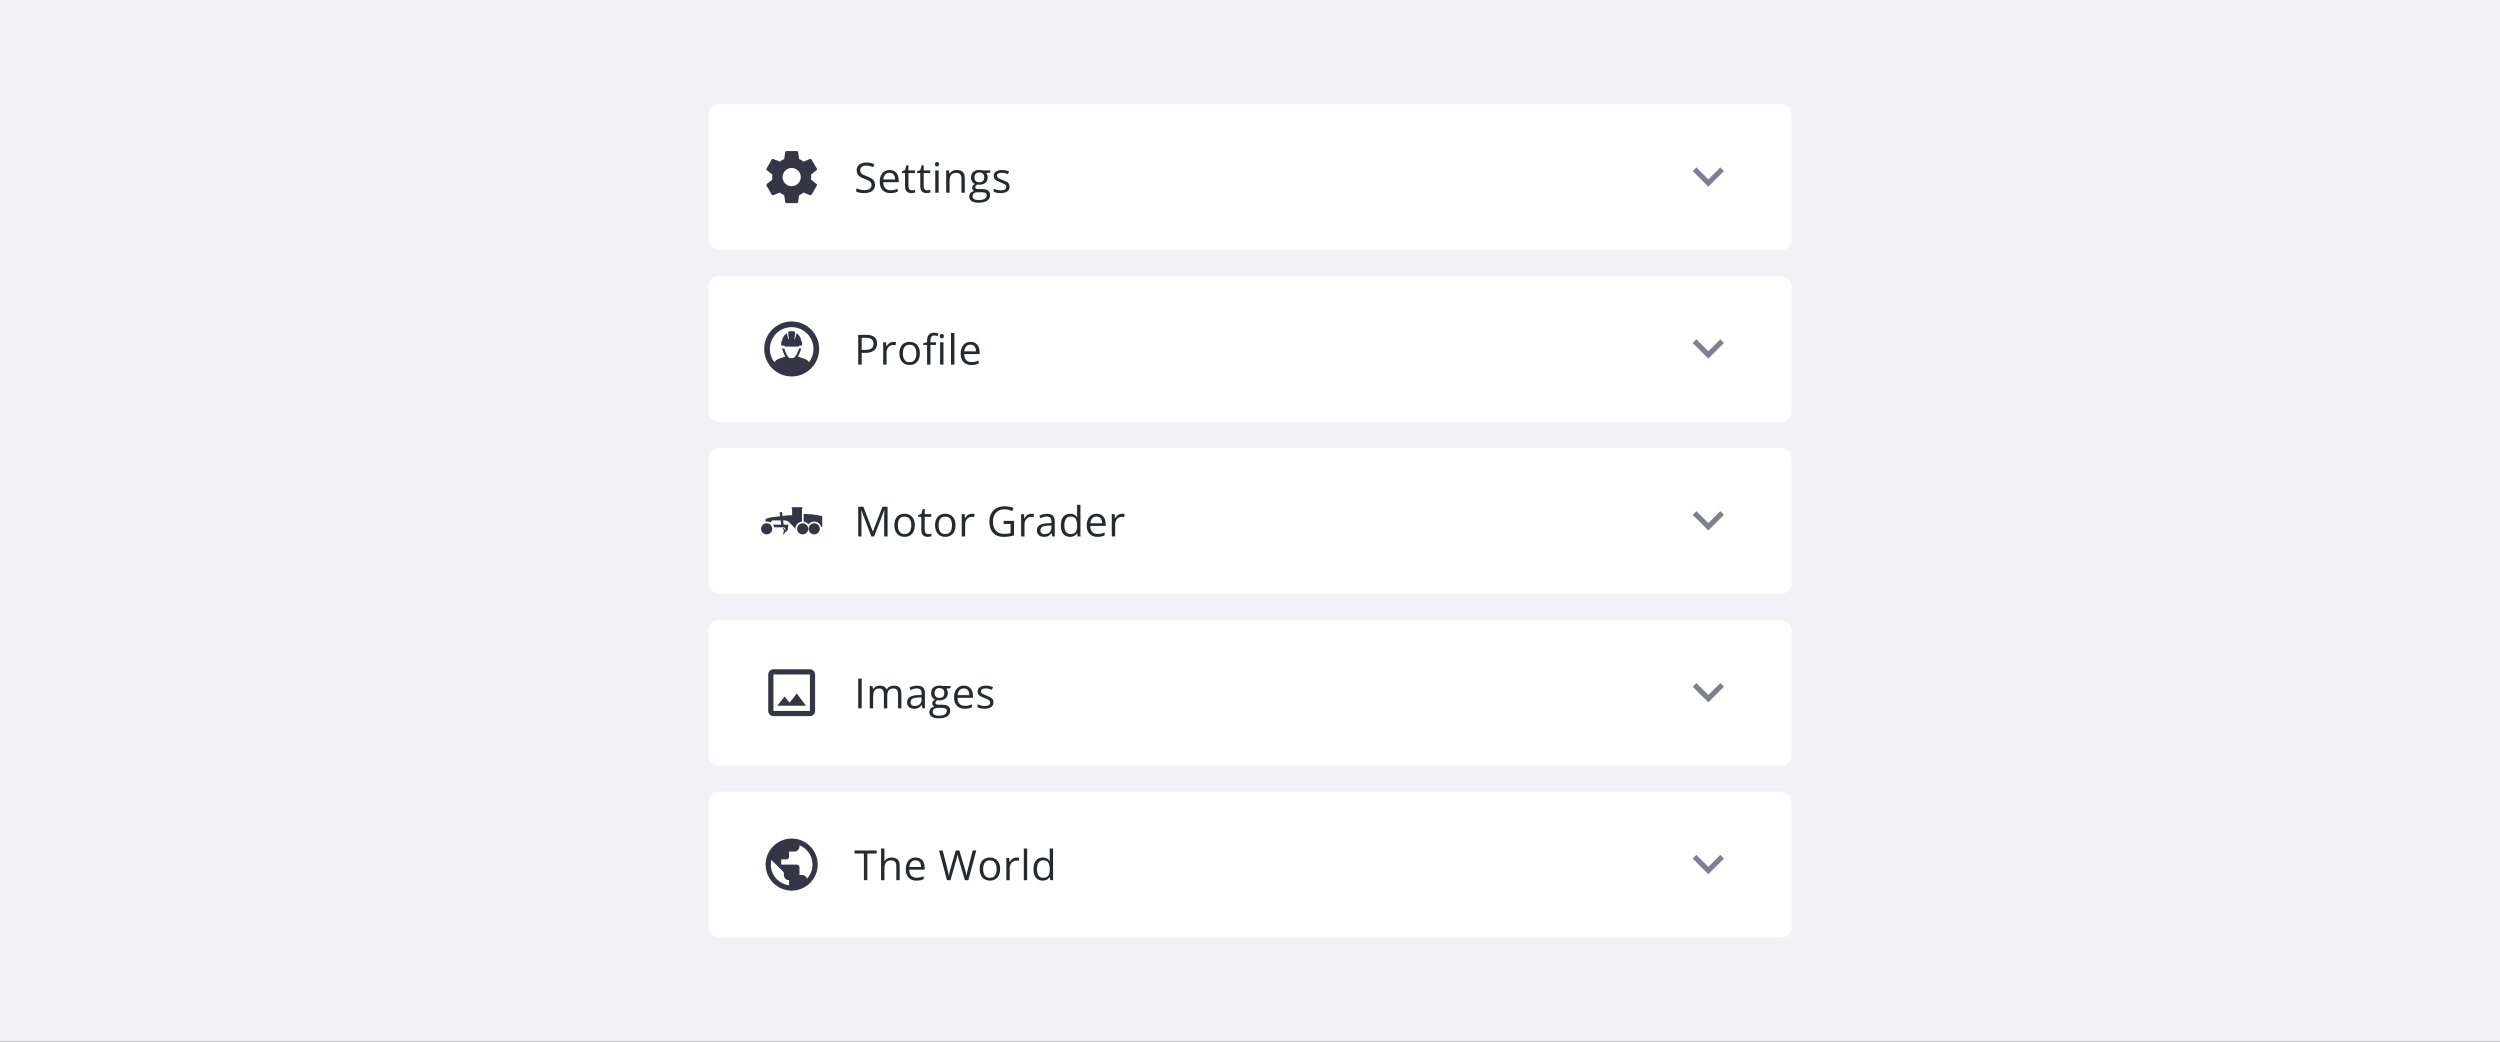 <svg width="960" height="400" viewBox="0 0 960 400" fill="none" xmlns="http://www.w3.org/2000/svg"><rect x="0" y="0" width="960" height="400" fill="#333333" stroke="none"/><g clip-path="url(#clip0_215_32732)"><rect width="960" height="400" fill="#F1F1F6"/><rect x="272" y="40" width="416" height="56" rx="4" fill="#fff"/><path fill-rule="evenodd" clip-rule="evenodd" d="M311.502 68C311.502 68.34 311.472 68.66 311.432 68.98L313.542 70.63C313.732 70.78 313.782 71.05 313.662 71.27L311.662 74.73C311.542 74.95 311.282 75.04 311.052 74.95L308.562 73.95C308.042 74.34 307.482 74.68 306.872 74.93L306.492 77.58C306.462 77.82 306.252 78 306.002 78H302.002C301.752 78 301.542 77.82 301.512 77.58L301.132 74.93C300.522 74.68 299.962 74.35 299.442 73.95L296.952 74.95C296.732 75.03 296.462 74.95 296.342 74.73L294.342 71.27C294.222 71.05 294.272 70.78 294.462 70.63L296.572 68.98C296.532 68.66 296.502 68.33 296.502 68C296.502 67.67 296.532 67.34 296.572 67.02L294.462 65.37C294.272 65.22 294.212 64.95 294.342 64.73L296.342 61.27C296.462 61.05 296.722 60.96 296.952 61.05L299.442 62.05C299.962 61.66 300.522 61.32 301.132 61.07L301.512 58.42C301.542 58.18 301.752 58 302.002 58H306.002C306.252 58 306.462 58.18 306.492 58.42L306.872 61.07C307.482 61.32 308.042 61.65 308.562 62.05L311.052 61.05C311.272 60.97 311.542 61.05 311.662 61.27L313.662 64.73C313.782 64.95 313.732 65.22 313.542 65.37L311.432 67.02C311.472 67.34 311.502 67.66 311.502 68ZM300.502 68C300.502 69.93 302.072 71.5 304.002 71.5C305.932 71.5 307.502 69.93 307.502 68C307.502 66.07 305.932 64.5 304.002 64.5C302.072 64.5 300.502 66.07 300.502 68Z" fill="#363545"/><path d="M336.008 70.961C336.008 71.638 335.839 72.216 335.5 72.695C335.167 73.169 334.698 73.531 334.094 73.781C333.49 74.031 332.779 74.156 331.961 74.156C331.529 74.156 331.12 74.135 330.734 74.094C330.349 74.052 329.995 73.992 329.672 73.914C329.349 73.836 329.065 73.74 328.82 73.625V72.352C329.211 72.513 329.688 72.664 330.25 72.805C330.812 72.94 331.401 73.008 332.016 73.008C332.589 73.008 333.073 72.932 333.469 72.781C333.865 72.625 334.164 72.404 334.367 72.117C334.576 71.826 334.68 71.477 334.68 71.07C334.68 70.68 334.594 70.354 334.422 70.094C334.25 69.828 333.964 69.588 333.562 69.375C333.167 69.156 332.625 68.924 331.938 68.68C331.453 68.508 331.026 68.32 330.656 68.117C330.286 67.909 329.977 67.674 329.727 67.414C329.477 67.154 329.286 66.852 329.156 66.508C329.031 66.164 328.969 65.771 328.969 65.328C328.969 64.719 329.122 64.198 329.43 63.766C329.742 63.328 330.172 62.995 330.719 62.766C331.271 62.531 331.904 62.414 332.617 62.414C333.227 62.414 333.789 62.471 334.305 62.586C334.826 62.7 335.302 62.854 335.734 63.047L335.32 64.188C334.909 64.016 334.471 63.872 334.008 63.758C333.549 63.643 333.076 63.586 332.586 63.586C332.096 63.586 331.682 63.659 331.344 63.805C331.01 63.945 330.755 64.146 330.578 64.406C330.401 64.667 330.312 64.977 330.312 65.336C330.312 65.737 330.396 66.07 330.562 66.336C330.734 66.602 331.005 66.838 331.375 67.047C331.75 67.25 332.245 67.463 332.859 67.688C333.531 67.932 334.102 68.193 334.57 68.469C335.039 68.74 335.396 69.073 335.641 69.469C335.885 69.859 336.008 70.357 336.008 70.961ZM341.595 65.281C342.324 65.281 342.949 65.443 343.47 65.766C343.991 66.088 344.39 66.542 344.666 67.125C344.942 67.703 345.08 68.38 345.08 69.156V69.961H339.166C339.181 70.966 339.431 71.732 339.916 72.258C340.4 72.784 341.082 73.047 341.962 73.047C342.504 73.047 342.983 72.997 343.4 72.898C343.817 72.799 344.249 72.654 344.697 72.461V73.602C344.265 73.794 343.835 73.935 343.408 74.023C342.986 74.112 342.486 74.156 341.908 74.156C341.085 74.156 340.366 73.99 339.752 73.656C339.142 73.318 338.668 72.823 338.33 72.172C337.991 71.521 337.822 70.724 337.822 69.781C337.822 68.859 337.976 68.062 338.283 67.391C338.595 66.713 339.033 66.193 339.595 65.828C340.163 65.463 340.83 65.281 341.595 65.281ZM341.58 66.344C340.887 66.344 340.335 66.57 339.923 67.023C339.512 67.477 339.267 68.109 339.189 68.922H343.72C343.715 68.412 343.634 67.963 343.478 67.578C343.327 67.188 343.095 66.885 342.783 66.672C342.47 66.453 342.069 66.344 341.58 66.344ZM350.198 73.094C350.412 73.094 350.631 73.076 350.855 73.039C351.079 73.003 351.261 72.958 351.402 72.906V73.914C351.251 73.982 351.04 74.039 350.769 74.086C350.503 74.133 350.243 74.156 349.987 74.156C349.534 74.156 349.123 74.078 348.753 73.922C348.383 73.76 348.086 73.49 347.862 73.109C347.644 72.729 347.534 72.203 347.534 71.531V66.453H346.316V65.82L347.542 65.312L348.058 63.453H348.839V65.438H351.347V66.453H348.839V71.492C348.839 72.029 348.961 72.43 349.206 72.695C349.456 72.961 349.787 73.094 350.198 73.094ZM356.052 73.094C356.265 73.094 356.484 73.076 356.708 73.039C356.932 73.003 357.114 72.958 357.255 72.906V73.914C357.104 73.982 356.893 74.039 356.622 74.086C356.356 74.133 356.096 74.156 355.841 74.156C355.388 74.156 354.976 74.078 354.606 73.922C354.236 73.76 353.94 73.49 353.716 73.109C353.497 72.729 353.388 72.203 353.388 71.531V66.453H352.169V65.82L353.395 65.312L353.911 63.453H354.692V65.438H357.2V66.453H354.692V71.492C354.692 72.029 354.815 72.43 355.059 72.695C355.309 72.961 355.64 73.094 356.052 73.094ZM360.436 65.438V74H359.139V65.438H360.436ZM359.803 62.234C360.017 62.234 360.199 62.305 360.35 62.445C360.506 62.581 360.584 62.794 360.584 63.086C360.584 63.372 360.506 63.586 360.35 63.727C360.199 63.867 360.017 63.938 359.803 63.938C359.579 63.938 359.392 63.867 359.241 63.727C359.095 63.586 359.022 63.372 359.022 63.086C359.022 62.794 359.095 62.581 359.241 62.445C359.392 62.305 359.579 62.234 359.803 62.234ZM367.391 65.281C368.406 65.281 369.174 65.531 369.695 66.031C370.216 66.526 370.477 67.323 370.477 68.422V74H369.195V68.508C369.195 67.794 369.031 67.26 368.703 66.906C368.38 66.552 367.883 66.375 367.211 66.375C366.263 66.375 365.596 66.643 365.211 67.18C364.826 67.716 364.633 68.495 364.633 69.516V74H363.336V65.438H364.383L364.578 66.672H364.648C364.831 66.37 365.062 66.117 365.344 65.914C365.625 65.706 365.94 65.549 366.289 65.445C366.638 65.336 367.005 65.281 367.391 65.281ZM375.689 77.844C374.564 77.844 373.697 77.633 373.088 77.211C372.478 76.794 372.173 76.208 372.173 75.453C372.173 74.917 372.343 74.458 372.681 74.078C373.025 73.698 373.499 73.445 374.103 73.32C373.879 73.216 373.686 73.06 373.525 72.852C373.369 72.643 373.291 72.404 373.291 72.133C373.291 71.82 373.377 71.547 373.548 71.312C373.726 71.073 373.994 70.844 374.353 70.625C373.905 70.443 373.541 70.135 373.259 69.703C372.983 69.266 372.845 68.758 372.845 68.18C372.845 67.565 372.973 67.042 373.228 66.609C373.483 66.172 373.853 65.838 374.338 65.609C374.822 65.38 375.408 65.266 376.095 65.266C376.246 65.266 376.397 65.273 376.548 65.289C376.705 65.299 376.853 65.318 376.994 65.344C377.134 65.365 377.257 65.391 377.361 65.422H380.298V66.258L378.72 66.453C378.877 66.656 379.007 66.901 379.111 67.188C379.215 67.474 379.267 67.792 379.267 68.141C379.267 68.995 378.978 69.674 378.4 70.18C377.822 70.68 377.028 70.93 376.017 70.93C375.778 70.93 375.533 70.909 375.283 70.867C375.028 71.008 374.832 71.164 374.697 71.336C374.567 71.508 374.502 71.706 374.502 71.93C374.502 72.096 374.551 72.229 374.65 72.328C374.754 72.427 374.903 72.5 375.095 72.547C375.288 72.588 375.52 72.609 375.791 72.609H377.298C378.231 72.609 378.944 72.805 379.439 73.195C379.939 73.586 380.189 74.156 380.189 74.906C380.189 75.854 379.804 76.581 379.033 77.086C378.262 77.591 377.147 77.844 375.689 77.844ZM375.728 76.828C376.436 76.828 377.022 76.755 377.486 76.609C377.955 76.469 378.304 76.263 378.533 75.992C378.767 75.727 378.884 75.409 378.884 75.039C378.884 74.695 378.806 74.435 378.65 74.258C378.494 74.086 378.265 73.971 377.963 73.914C377.66 73.852 377.291 73.82 376.853 73.82H375.369C374.983 73.82 374.647 73.88 374.361 74C374.074 74.12 373.853 74.297 373.697 74.531C373.546 74.766 373.47 75.057 373.47 75.406C373.47 75.87 373.666 76.221 374.056 76.461C374.447 76.706 375.004 76.828 375.728 76.828ZM376.064 69.984C376.684 69.984 377.15 69.828 377.463 69.516C377.775 69.203 377.931 68.747 377.931 68.148C377.931 67.508 377.772 67.029 377.455 66.711C377.137 66.388 376.668 66.227 376.048 66.227C375.455 66.227 374.996 66.393 374.673 66.727C374.356 67.055 374.197 67.537 374.197 68.172C374.197 68.755 374.358 69.203 374.681 69.516C375.004 69.828 375.465 69.984 376.064 69.984ZM387.675 71.656C387.675 72.203 387.537 72.664 387.261 73.039C386.99 73.409 386.599 73.688 386.089 73.875C385.584 74.062 384.98 74.156 384.277 74.156C383.678 74.156 383.159 74.109 382.722 74.016C382.284 73.922 381.902 73.789 381.573 73.617V72.422C381.922 72.594 382.339 72.75 382.823 72.891C383.308 73.031 383.803 73.102 384.308 73.102C385.047 73.102 385.584 72.982 385.917 72.742C386.251 72.503 386.417 72.177 386.417 71.766C386.417 71.531 386.349 71.326 386.214 71.148C386.084 70.966 385.862 70.792 385.55 70.625C385.237 70.453 384.805 70.266 384.253 70.062C383.706 69.854 383.232 69.648 382.831 69.445C382.435 69.237 382.128 68.984 381.909 68.688C381.696 68.391 381.589 68.005 381.589 67.531C381.589 66.807 381.881 66.253 382.464 65.867C383.053 65.477 383.823 65.281 384.777 65.281C385.292 65.281 385.774 65.333 386.222 65.438C386.675 65.537 387.097 65.672 387.487 65.844L387.05 66.883C386.696 66.732 386.318 66.604 385.917 66.5C385.516 66.396 385.107 66.344 384.691 66.344C384.092 66.344 383.631 66.443 383.308 66.641C382.99 66.838 382.831 67.109 382.831 67.453C382.831 67.719 382.904 67.938 383.05 68.109C383.201 68.281 383.441 68.443 383.769 68.594C384.097 68.745 384.529 68.922 385.066 69.125C385.602 69.323 386.066 69.529 386.456 69.742C386.847 69.951 387.146 70.206 387.355 70.508C387.568 70.805 387.675 71.188 387.675 71.656Z" fill="#252A2E"/><path d="M660.59 64.295L656 68.875L651.41 64.295L650 65.705L656 71.705L662 65.705L660.59 64.295Z" fill="#7D808D"/><rect x="272" y="106" width="416" height="56" rx="4" fill="#fff"/><path fill-rule="evenodd" clip-rule="evenodd" d="M293.44 134C293.44 128.175 298.185 123.44 304.005 123.44C309.825 123.44 314.565 128.175 314.565 134H314.56C314.56 139.82 309.825 144.56 304 144.56C298.175 144.56 293.44 139.825 293.44 134ZM297.378 139.127C297.85 138.118 299.037 137.754 299.992 137.461C300.243 137.384 300.478 137.312 300.68 137.235C300.955 137.13 301.215 137.03 301.435 136.92L301.535 136.87C300.96 135.905 300.54 134.685 300.295 133.835L301.165 133.83C301.165 133.83 301.185 133.915 301.22 133.995C301.61 135.2 302.515 137.57 303.475 137.51H304.525C305.31 137.57 306.325 135.3 306.775 134.02C306.82 133.9 306.85 133.835 306.85 133.835H307.705C307.46 134.68 307 135.885 306.415 136.845L306.565 136.92C306.785 137.03 307.045 137.13 307.32 137.235C307.519 137.311 307.75 137.381 307.998 137.457C308.954 137.749 310.148 138.114 310.622 139.128C311.721 137.711 312.375 135.932 312.375 134C312.375 129.375 308.625 125.625 304 125.625C299.375 125.625 295.625 129.375 295.63 134H295.625C295.625 135.931 296.279 137.71 297.378 139.127ZM305.315 127.37C305.058 127.261 304.629 127.162 304.014 127.16L304 127.155C303.375 127.155 302.935 127.25 302.68 127.365C302.67 127.77 302.67 129.155 303.005 130.175L302.785 130.26C302.765 130.22 302.355 129.25 302.16 127.84C302.11 127.94 302.09 128.01 302.09 128.01C300.435 129.015 300.315 130.905 300.315 130.905C300.315 130.905 300.065 131.185 300.025 131.29C299.985 131.395 299.96 132.245 299.96 132.245C299.94 132.67 300.215 132.735 300.215 132.735H301.095C301.195 132.96 301.415 133.085 301.515 133.085H306.485C306.585 133.085 306.81 132.96 306.91 132.735H307.785C307.785 132.735 308.06 132.67 308.035 132.25C308.035 132.25 308.01 131.4 307.97 131.295C307.93 131.19 307.68 130.91 307.68 130.91C307.68 130.91 307.555 129.015 305.905 128.015C305.905 128.015 305.885 127.94 305.835 127.845C305.645 129.255 305.23 130.225 305.21 130.265L304.99 130.18C305.325 129.16 305.325 127.775 305.315 127.37Z" fill="#363545"/><path d="M332.547 128.578C334.021 128.578 335.096 128.867 335.773 129.445C336.456 130.018 336.797 130.841 336.797 131.914C336.797 132.398 336.716 132.859 336.555 133.297C336.398 133.729 336.143 134.112 335.789 134.445C335.435 134.773 334.969 135.034 334.391 135.227C333.818 135.414 333.115 135.508 332.281 135.508H330.891V140H329.562V128.578H332.547ZM332.422 129.711H330.891V134.367H332.133C332.862 134.367 333.469 134.289 333.953 134.133C334.443 133.977 334.81 133.724 335.055 133.375C335.299 133.021 335.422 132.552 335.422 131.969C335.422 131.208 335.18 130.643 334.695 130.273C334.211 129.898 333.453 129.711 332.422 129.711ZM343.033 131.281C343.205 131.281 343.384 131.292 343.572 131.312C343.759 131.328 343.926 131.352 344.072 131.383L343.908 132.586C343.767 132.549 343.611 132.521 343.439 132.5C343.267 132.479 343.106 132.469 342.955 132.469C342.611 132.469 342.285 132.539 341.978 132.68C341.676 132.815 341.41 133.013 341.181 133.273C340.952 133.529 340.772 133.839 340.642 134.203C340.512 134.562 340.447 134.964 340.447 135.406V140H339.142V131.438H340.22L340.361 133.016H340.416C340.593 132.698 340.806 132.409 341.056 132.148C341.306 131.883 341.595 131.672 341.923 131.516C342.257 131.359 342.627 131.281 343.033 131.281ZM353.222 135.703C353.222 136.406 353.131 137.034 352.948 137.586C352.766 138.138 352.503 138.604 352.159 138.984C351.816 139.365 351.399 139.656 350.909 139.859C350.425 140.057 349.876 140.156 349.261 140.156C348.688 140.156 348.162 140.057 347.683 139.859C347.209 139.656 346.797 139.365 346.448 138.984C346.105 138.604 345.836 138.138 345.644 137.586C345.456 137.034 345.362 136.406 345.362 135.703C345.362 134.766 345.521 133.969 345.839 133.312C346.157 132.651 346.61 132.148 347.198 131.805C347.792 131.456 348.498 131.281 349.316 131.281C350.097 131.281 350.779 131.456 351.362 131.805C351.951 132.154 352.407 132.659 352.73 133.32C353.058 133.977 353.222 134.771 353.222 135.703ZM346.706 135.703C346.706 136.391 346.797 136.987 346.98 137.492C347.162 137.997 347.443 138.388 347.823 138.664C348.204 138.94 348.693 139.078 349.292 139.078C349.886 139.078 350.373 138.94 350.753 138.664C351.139 138.388 351.422 137.997 351.605 137.492C351.787 136.987 351.878 136.391 351.878 135.703C351.878 135.021 351.787 134.432 351.605 133.938C351.422 133.438 351.141 133.052 350.761 132.781C350.381 132.51 349.889 132.375 349.284 132.375C348.394 132.375 347.74 132.669 347.323 133.258C346.912 133.846 346.706 134.661 346.706 135.703ZM359.427 132.453H357.294V140H355.997V132.453H354.481V131.828L355.997 131.398V130.828C355.997 130.109 356.104 129.526 356.317 129.078C356.531 128.625 356.841 128.292 357.247 128.078C357.653 127.865 358.148 127.758 358.731 127.758C359.059 127.758 359.359 127.786 359.63 127.844C359.906 127.901 360.148 127.966 360.356 128.039L360.02 129.062C359.843 129.005 359.643 128.953 359.419 128.906C359.2 128.854 358.976 128.828 358.747 128.828C358.252 128.828 357.885 128.99 357.645 129.312C357.411 129.63 357.294 130.13 357.294 130.812V131.438H359.427V132.453ZM362.294 131.438V140H360.997V131.438H362.294ZM361.661 128.234C361.874 128.234 362.057 128.305 362.208 128.445C362.364 128.581 362.442 128.794 362.442 129.086C362.442 129.372 362.364 129.586 362.208 129.727C362.057 129.867 361.874 129.938 361.661 129.938C361.437 129.938 361.249 129.867 361.098 129.727C360.953 129.586 360.88 129.372 360.88 129.086C360.88 128.794 360.953 128.581 361.098 128.445C361.249 128.305 361.437 128.234 361.661 128.234ZM366.491 140H365.186V127.844H366.491V140ZM372.68 131.281C373.409 131.281 374.034 131.443 374.555 131.766C375.076 132.089 375.474 132.542 375.75 133.125C376.026 133.703 376.164 134.38 376.164 135.156V135.961H370.25C370.266 136.966 370.516 137.732 371 138.258C371.484 138.784 372.167 139.047 373.047 139.047C373.589 139.047 374.068 138.997 374.484 138.898C374.901 138.799 375.333 138.654 375.781 138.461V139.602C375.349 139.794 374.919 139.935 374.492 140.023C374.07 140.112 373.57 140.156 372.992 140.156C372.169 140.156 371.451 139.99 370.836 139.656C370.227 139.318 369.753 138.823 369.414 138.172C369.076 137.521 368.906 136.724 368.906 135.781C368.906 134.859 369.06 134.062 369.367 133.391C369.68 132.714 370.117 132.193 370.68 131.828C371.247 131.464 371.914 131.281 372.68 131.281ZM372.664 132.344C371.971 132.344 371.419 132.57 371.008 133.023C370.596 133.477 370.352 134.109 370.273 134.922H374.805C374.799 134.411 374.719 133.964 374.562 133.578C374.411 133.188 374.18 132.885 373.867 132.672C373.555 132.453 373.154 132.344 372.664 132.344Z" fill="#252A2E"/><path d="M660.59 130.295L656 134.875L651.41 130.295L650 131.705L656 137.705L662 131.705L660.59 130.295Z" fill="#7D808D"/><rect x="272" y="172" width="416" height="56" rx="4" fill="#fff"/><path fill-rule="evenodd" clip-rule="evenodd" d="M300.705 199.826L300.92 201.475H302.685V202.48H302.485C302.789 203.3 302.402 203.646 301.882 204.111C301.726 204.25 301.559 204.399 301.395 204.575C301.255 204.905 300.89 205.16 300.69 205.245L300.58 204.995C300.755 204.89 300.99 204.54 300.99 203.975C300.99 203.41 300.75 203.06 300.58 202.955L300.73 202.72C301 202.835 301.425 203.205 301.5 203.75C301.815 203.395 301.53 202.485 300.895 202.485H297.29C297.215 202.12 297.06 201.78 296.855 201.48H299.98L299.763 199.828C298.613 199.831 297.091 199.835 296.755 199.835C296.45 199.835 295.875 200.61 295.875 200.61C295.485 200.4 295.04 200.27 294.565 200.27C294.36 200.27 294.16 200.295 293.965 200.34V199.365C293.965 199.365 294.75 198.96 295.03 198.88C296.01 198.595 298.74 198.325 299.56 198.245L299.36 196.72L300.29 196.6L300.49 198.139L300.594 198.125L300.875 198.085L300.875 198.088C301.484 198.009 302.399 197.894 302.805 197.87C303.145 197.85 304.17 197.865 304.17 197.865V195.315H304V194.77H308.13V195.315H307.945V200.31C306.53 200.445 305.42 201.625 305.42 203.07C305.42 203.075 305.421 203.081 305.423 203.088C305.424 203.094 305.425 203.1 305.425 203.105C305.425 203.105 303.22 200.395 302.15 199.955C301.865 199.84 301.085 199.83 300.71 199.835L300.709 199.826L300.705 199.826ZM312.645 200.93C313.825 200.93 314.785 201.89 314.785 203.07C314.785 204.25 313.825 205.21 312.645 205.21C311.465 205.21 310.505 204.25 310.505 203.07C310.505 201.885 311.46 200.93 312.645 200.93ZM310.36 203.07C310.36 201.89 309.4 200.93 308.22 200.93C307.04 200.93 306.08 201.885 306.08 203.07C306.08 204.25 307.04 205.21 308.22 205.21C309.4 205.21 310.36 204.25 310.36 203.07ZM294.4 200.93C295.58 200.93 296.54 201.89 296.54 203.07C296.54 204.25 295.58 205.21 294.4 205.21C293.22 205.21 292.26 204.25 292.26 203.07C292.26 201.885 293.22 200.93 294.4 200.93ZM315.74 198.165C315.74 198.165 312.78 197.605 311.785 197.5C310.99 197.415 308.595 197.35 308.595 197.35V200.305C309.345 200.41 309.995 200.81 310.435 201.38C310.945 200.71 311.745 200.275 312.645 200.275C313.92 200.275 314.99 201.14 315.32 202.315H315.74V198.165Z" fill="#363545"/><path d="M334.586 206L330.75 195.891H330.688C330.708 196.104 330.727 196.365 330.742 196.672C330.758 196.979 330.771 197.315 330.781 197.68C330.792 198.039 330.797 198.406 330.797 198.781V206H329.562V194.578H331.531L335.148 204.078H335.203L338.875 194.578H340.828V206H339.516V198.688C339.516 198.349 339.521 198.01 339.531 197.672C339.542 197.328 339.555 197.005 339.57 196.703C339.586 196.396 339.602 196.13 339.617 195.906H339.555L335.672 206H334.586ZM351.291 201.703C351.291 202.406 351.199 203.034 351.017 203.586C350.835 204.138 350.572 204.604 350.228 204.984C349.884 205.365 349.468 205.656 348.978 205.859C348.494 206.057 347.944 206.156 347.33 206.156C346.757 206.156 346.231 206.057 345.752 205.859C345.278 205.656 344.866 205.365 344.517 204.984C344.173 204.604 343.905 204.138 343.712 203.586C343.525 203.034 343.431 202.406 343.431 201.703C343.431 200.766 343.59 199.969 343.908 199.312C344.226 198.651 344.679 198.148 345.267 197.805C345.861 197.456 346.567 197.281 347.384 197.281C348.166 197.281 348.848 197.456 349.431 197.805C350.02 198.154 350.476 198.659 350.798 199.32C351.127 199.977 351.291 200.771 351.291 201.703ZM344.775 201.703C344.775 202.391 344.866 202.987 345.048 203.492C345.231 203.997 345.512 204.388 345.892 204.664C346.272 204.94 346.762 205.078 347.361 205.078C347.955 205.078 348.442 204.94 348.822 204.664C349.207 204.388 349.491 203.997 349.673 203.492C349.856 202.987 349.947 202.391 349.947 201.703C349.947 201.021 349.856 200.432 349.673 199.938C349.491 199.438 349.21 199.052 348.83 198.781C348.449 198.51 347.957 198.375 347.353 198.375C346.462 198.375 345.809 198.669 345.392 199.258C344.981 199.846 344.775 200.661 344.775 201.703ZM356.448 205.094C356.662 205.094 356.881 205.076 357.105 205.039C357.329 205.003 357.511 204.958 357.652 204.906V205.914C357.501 205.982 357.29 206.039 357.019 206.086C356.753 206.133 356.493 206.156 356.237 206.156C355.784 206.156 355.373 206.078 355.003 205.922C354.633 205.76 354.336 205.49 354.112 205.109C353.894 204.729 353.784 204.203 353.784 203.531V198.453H352.566V197.82L353.792 197.312L354.308 195.453H355.089V197.438H357.597V198.453H355.089V203.492C355.089 204.029 355.211 204.43 355.456 204.695C355.706 204.961 356.037 205.094 356.448 205.094ZM366.919 201.703C366.919 202.406 366.828 203.034 366.645 203.586C366.463 204.138 366.2 204.604 365.856 204.984C365.513 205.365 365.096 205.656 364.606 205.859C364.122 206.057 363.572 206.156 362.958 206.156C362.385 206.156 361.859 206.057 361.38 205.859C360.906 205.656 360.494 205.365 360.145 204.984C359.802 204.604 359.533 204.138 359.341 203.586C359.153 203.034 359.059 202.406 359.059 201.703C359.059 200.766 359.218 199.969 359.536 199.312C359.854 198.651 360.307 198.148 360.895 197.805C361.489 197.456 362.195 197.281 363.013 197.281C363.794 197.281 364.476 197.456 365.059 197.805C365.648 198.154 366.104 198.659 366.427 199.32C366.755 199.977 366.919 200.771 366.919 201.703ZM360.403 201.703C360.403 202.391 360.494 202.987 360.677 203.492C360.859 203.997 361.14 204.388 361.52 204.664C361.901 204.94 362.39 205.078 362.989 205.078C363.583 205.078 364.07 204.94 364.45 204.664C364.835 204.388 365.119 203.997 365.302 203.492C365.484 202.987 365.575 202.391 365.575 201.703C365.575 201.021 365.484 200.432 365.302 199.938C365.119 199.438 364.838 199.052 364.458 198.781C364.078 198.51 363.585 198.375 362.981 198.375C362.091 198.375 361.437 198.669 361.02 199.258C360.609 199.846 360.403 200.661 360.403 201.703ZM373.202 197.281C373.373 197.281 373.553 197.292 373.741 197.312C373.928 197.328 374.095 197.352 374.241 197.383L374.077 198.586C373.936 198.549 373.78 198.521 373.608 198.5C373.436 198.479 373.274 198.469 373.123 198.469C372.78 198.469 372.454 198.539 372.147 198.68C371.845 198.815 371.579 199.013 371.35 199.273C371.121 199.529 370.941 199.839 370.811 200.203C370.681 200.562 370.616 200.964 370.616 201.406V206H369.311V197.438H370.389L370.53 199.016H370.584C370.761 198.698 370.975 198.409 371.225 198.148C371.475 197.883 371.764 197.672 372.092 197.516C372.426 197.359 372.795 197.281 373.202 197.281ZM385.392 200.016H389.384V205.555C388.785 205.758 388.168 205.909 387.533 206.008C386.903 206.107 386.197 206.156 385.416 206.156C384.228 206.156 383.226 205.919 382.408 205.445C381.595 204.971 380.978 204.297 380.556 203.422C380.134 202.542 379.923 201.497 379.923 200.289C379.923 199.107 380.155 198.076 380.619 197.195C381.088 196.315 381.762 195.633 382.642 195.148C383.528 194.659 384.59 194.414 385.83 194.414C386.465 194.414 387.067 194.474 387.634 194.594C388.207 194.708 388.739 194.872 389.228 195.086L388.72 196.242C388.298 196.06 387.832 195.904 387.322 195.773C386.817 195.643 386.293 195.578 385.752 195.578C384.819 195.578 384.02 195.771 383.353 196.156C382.692 196.542 382.184 197.086 381.83 197.789C381.481 198.492 381.306 199.326 381.306 200.289C381.306 201.242 381.46 202.073 381.767 202.781C382.074 203.484 382.554 204.031 383.205 204.422C383.856 204.812 384.694 205.008 385.72 205.008C386.236 205.008 386.679 204.979 387.048 204.922C387.418 204.859 387.754 204.786 388.056 204.703V201.203H385.392V200.016ZM395.995 197.281C396.167 197.281 396.347 197.292 396.534 197.312C396.722 197.328 396.889 197.352 397.034 197.383L396.87 198.586C396.73 198.549 396.573 198.521 396.402 198.5C396.23 198.479 396.068 198.469 395.917 198.469C395.573 198.469 395.248 198.539 394.941 198.68C394.639 198.815 394.373 199.013 394.144 199.273C393.915 199.529 393.735 199.839 393.605 200.203C393.474 200.562 393.409 200.964 393.409 201.406V206H392.105V197.438H393.183L393.323 199.016H393.378C393.555 198.698 393.769 198.409 394.019 198.148C394.269 197.883 394.558 197.672 394.886 197.516C395.219 197.359 395.589 197.281 395.995 197.281ZM402.005 197.297C403.026 197.297 403.783 197.526 404.278 197.984C404.773 198.443 405.02 199.174 405.02 200.18V206H404.075L403.825 204.734H403.762C403.523 205.047 403.273 205.31 403.012 205.523C402.752 205.732 402.45 205.891 402.106 206C401.768 206.104 401.351 206.156 400.856 206.156C400.335 206.156 399.872 206.065 399.466 205.883C399.065 205.701 398.747 205.424 398.512 205.055C398.283 204.685 398.169 204.216 398.169 203.648C398.169 202.794 398.507 202.138 399.184 201.68C399.861 201.221 400.893 200.971 402.278 200.93L403.755 200.867V200.344C403.755 199.604 403.596 199.086 403.278 198.789C402.96 198.492 402.512 198.344 401.934 198.344C401.486 198.344 401.059 198.409 400.653 198.539C400.247 198.669 399.861 198.823 399.497 199L399.098 198.016C399.484 197.818 399.927 197.648 400.427 197.508C400.927 197.367 401.453 197.297 402.005 197.297ZM403.739 201.781L402.434 201.836C401.367 201.878 400.614 202.052 400.177 202.359C399.739 202.667 399.52 203.102 399.52 203.664C399.52 204.154 399.669 204.516 399.966 204.75C400.262 204.984 400.656 205.102 401.145 205.102C401.906 205.102 402.528 204.891 403.012 204.469C403.497 204.047 403.739 203.414 403.739 202.57V201.781ZM410.889 206.156C409.806 206.156 408.946 205.786 408.311 205.047C407.681 204.307 407.366 203.208 407.366 201.75C407.366 200.276 407.689 199.164 408.334 198.414C408.98 197.659 409.84 197.281 410.912 197.281C411.366 197.281 411.761 197.341 412.1 197.461C412.439 197.581 412.73 197.742 412.975 197.945C413.22 198.143 413.426 198.37 413.592 198.625H413.686C413.665 198.464 413.644 198.242 413.623 197.961C413.603 197.68 413.592 197.451 413.592 197.273V193.844H414.889V206H413.842L413.647 204.781H413.592C413.431 205.036 413.225 205.268 412.975 205.477C412.73 205.685 412.436 205.852 412.092 205.977C411.754 206.096 411.353 206.156 410.889 206.156ZM411.092 205.078C412.009 205.078 412.657 204.818 413.037 204.297C413.418 203.776 413.608 203.003 413.608 201.977V201.742C413.608 200.654 413.426 199.818 413.061 199.234C412.702 198.651 412.045 198.359 411.092 198.359C410.295 198.359 409.699 198.667 409.303 199.281C408.907 199.891 408.709 200.724 408.709 201.781C408.709 202.833 408.905 203.646 409.295 204.219C409.691 204.792 410.29 205.078 411.092 205.078ZM421.086 197.281C421.815 197.281 422.44 197.443 422.961 197.766C423.482 198.089 423.88 198.542 424.156 199.125C424.432 199.703 424.57 200.38 424.57 201.156V201.961H418.656C418.672 202.966 418.922 203.732 419.406 204.258C419.891 204.784 420.573 205.047 421.453 205.047C421.995 205.047 422.474 204.997 422.891 204.898C423.307 204.799 423.74 204.654 424.188 204.461V205.602C423.755 205.794 423.326 205.935 422.898 206.023C422.477 206.112 421.977 206.156 421.398 206.156C420.576 206.156 419.857 205.99 419.242 205.656C418.633 205.318 418.159 204.823 417.82 204.172C417.482 203.521 417.312 202.724 417.312 201.781C417.312 200.859 417.466 200.062 417.773 199.391C418.086 198.714 418.523 198.193 419.086 197.828C419.654 197.464 420.32 197.281 421.086 197.281ZM421.07 198.344C420.378 198.344 419.826 198.57 419.414 199.023C419.003 199.477 418.758 200.109 418.68 200.922H423.211C423.206 200.411 423.125 199.964 422.969 199.578C422.818 199.188 422.586 198.885 422.273 198.672C421.961 198.453 421.56 198.344 421.07 198.344ZM430.814 197.281C430.986 197.281 431.166 197.292 431.353 197.312C431.541 197.328 431.707 197.352 431.853 197.383L431.689 198.586C431.548 198.549 431.392 198.521 431.22 198.5C431.048 198.479 430.887 198.469 430.736 198.469C430.392 198.469 430.067 198.539 429.759 198.68C429.457 198.815 429.192 199.013 428.963 199.273C428.733 199.529 428.554 199.839 428.423 200.203C428.293 200.562 428.228 200.964 428.228 201.406V206H426.923V197.438H428.002L428.142 199.016H428.197C428.374 198.698 428.588 198.409 428.838 198.148C429.088 197.883 429.377 197.672 429.705 197.516C430.038 197.359 430.408 197.281 430.814 197.281Z" fill="#252A2E"/><path d="M660.59 196.295L656 200.875L651.41 196.295L650 197.705L656 203.705L662 197.705L660.59 196.295Z" fill="#7D808D"/><rect x="272" y="238" width="416" height="56" rx="4" fill="#fff"/><path fill-rule="evenodd" clip-rule="evenodd" d="M311 257H297C295.9 257 295 257.9 295 259V273C295 274.1 295.9 275 297 275H311C312.1 275 313 274.1 313 273V259C313 257.9 312.1 257 311 257ZM311 273H297V259H311V273ZM303.21 269.83L305.96 266.29L309.5 271H298.5L301.25 267.47L303.21 269.83Z" fill="#363545"/><path d="M329.562 272V260.578H330.891V272H329.562ZM343.283 263.281C344.226 263.281 344.936 263.529 345.416 264.023C345.895 264.513 346.134 265.302 346.134 266.391V272H344.853V266.453C344.853 265.76 344.702 265.242 344.4 264.898C344.103 264.549 343.66 264.375 343.072 264.375C342.244 264.375 341.642 264.615 341.267 265.094C340.892 265.573 340.705 266.279 340.705 267.211V272H339.416V266.453C339.416 265.99 339.348 265.604 339.213 265.297C339.082 264.99 338.884 264.76 338.619 264.609C338.358 264.453 338.028 264.375 337.627 264.375C337.059 264.375 336.603 264.492 336.259 264.727C335.916 264.961 335.666 265.31 335.509 265.773C335.358 266.232 335.283 266.797 335.283 267.469V272H333.986V263.438H335.033L335.228 264.648H335.298C335.47 264.352 335.686 264.102 335.947 263.898C336.207 263.695 336.499 263.542 336.822 263.438C337.145 263.333 337.489 263.281 337.853 263.281C338.504 263.281 339.048 263.404 339.486 263.648C339.929 263.888 340.249 264.255 340.447 264.75H340.517C340.798 264.255 341.184 263.888 341.673 263.648C342.163 263.404 342.699 263.281 343.283 263.281ZM352.152 263.297C353.172 263.297 353.93 263.526 354.425 263.984C354.92 264.443 355.167 265.174 355.167 266.18V272H354.222L353.972 270.734H353.909C353.67 271.047 353.42 271.31 353.159 271.523C352.899 271.732 352.597 271.891 352.253 272C351.915 272.104 351.498 272.156 351.003 272.156C350.482 272.156 350.019 272.065 349.612 271.883C349.211 271.701 348.894 271.424 348.659 271.055C348.43 270.685 348.316 270.216 348.316 269.648C348.316 268.794 348.654 268.138 349.331 267.68C350.008 267.221 351.04 266.971 352.425 266.93L353.902 266.867V266.344C353.902 265.604 353.743 265.086 353.425 264.789C353.107 264.492 352.659 264.344 352.081 264.344C351.633 264.344 351.206 264.409 350.8 264.539C350.394 264.669 350.008 264.823 349.644 265L349.245 264.016C349.631 263.818 350.073 263.648 350.573 263.508C351.073 263.367 351.599 263.297 352.152 263.297ZM353.886 267.781L352.581 267.836C351.514 267.878 350.761 268.052 350.323 268.359C349.886 268.667 349.667 269.102 349.667 269.664C349.667 270.154 349.816 270.516 350.112 270.75C350.409 270.984 350.803 271.102 351.292 271.102C352.053 271.102 352.675 270.891 353.159 270.469C353.644 270.047 353.886 269.414 353.886 268.57V267.781ZM360.38 275.844C359.255 275.844 358.388 275.633 357.778 275.211C357.169 274.794 356.864 274.208 356.864 273.453C356.864 272.917 357.033 272.458 357.372 272.078C357.716 271.698 358.19 271.445 358.794 271.32C358.57 271.216 358.377 271.06 358.216 270.852C358.059 270.643 357.981 270.404 357.981 270.133C357.981 269.82 358.067 269.547 358.239 269.312C358.416 269.073 358.684 268.844 359.044 268.625C358.596 268.443 358.231 268.135 357.95 267.703C357.674 267.266 357.536 266.758 357.536 266.18C357.536 265.565 357.664 265.042 357.919 264.609C358.174 264.172 358.544 263.839 359.028 263.609C359.513 263.38 360.098 263.266 360.786 263.266C360.937 263.266 361.088 263.273 361.239 263.289C361.395 263.299 361.544 263.318 361.684 263.344C361.825 263.365 361.947 263.391 362.052 263.422H364.989V264.258L363.411 264.453C363.567 264.656 363.697 264.901 363.802 265.188C363.906 265.474 363.958 265.792 363.958 266.141C363.958 266.995 363.669 267.674 363.091 268.18C362.513 268.68 361.718 268.93 360.708 268.93C360.468 268.93 360.223 268.909 359.973 268.867C359.718 269.008 359.523 269.164 359.388 269.336C359.257 269.508 359.192 269.706 359.192 269.93C359.192 270.096 359.242 270.229 359.341 270.328C359.445 270.427 359.593 270.5 359.786 270.547C359.979 270.589 360.21 270.609 360.481 270.609H361.989C362.921 270.609 363.635 270.805 364.13 271.195C364.63 271.586 364.88 272.156 364.88 272.906C364.88 273.854 364.494 274.581 363.723 275.086C362.953 275.591 361.838 275.844 360.38 275.844ZM360.419 274.828C361.127 274.828 361.713 274.755 362.177 274.609C362.645 274.469 362.994 274.263 363.223 273.992C363.458 273.727 363.575 273.409 363.575 273.039C363.575 272.695 363.497 272.435 363.341 272.258C363.184 272.086 362.955 271.971 362.653 271.914C362.351 271.852 361.981 271.82 361.544 271.82H360.059C359.674 271.82 359.338 271.88 359.052 272C358.765 272.12 358.544 272.297 358.388 272.531C358.236 272.766 358.161 273.057 358.161 273.406C358.161 273.87 358.356 274.221 358.747 274.461C359.138 274.706 359.695 274.828 360.419 274.828ZM360.755 267.984C361.374 267.984 361.841 267.828 362.153 267.516C362.466 267.203 362.622 266.747 362.622 266.148C362.622 265.508 362.463 265.029 362.145 264.711C361.828 264.388 361.359 264.227 360.739 264.227C360.145 264.227 359.687 264.393 359.364 264.727C359.046 265.055 358.888 265.536 358.888 266.172C358.888 266.755 359.049 267.203 359.372 267.516C359.695 267.828 360.156 267.984 360.755 267.984ZM370.123 263.281C370.853 263.281 371.478 263.443 371.998 263.766C372.519 264.089 372.918 264.542 373.194 265.125C373.47 265.703 373.608 266.38 373.608 267.156V267.961H367.694C367.709 268.966 367.959 269.732 368.444 270.258C368.928 270.784 369.61 271.047 370.491 271.047C371.032 271.047 371.511 270.997 371.928 270.898C372.345 270.799 372.777 270.654 373.225 270.461V271.602C372.793 271.794 372.363 271.935 371.936 272.023C371.514 272.112 371.014 272.156 370.436 272.156C369.613 272.156 368.894 271.99 368.28 271.656C367.67 271.318 367.196 270.823 366.858 270.172C366.519 269.521 366.35 268.724 366.35 267.781C366.35 266.859 366.504 266.062 366.811 265.391C367.123 264.714 367.561 264.193 368.123 263.828C368.691 263.464 369.358 263.281 370.123 263.281ZM370.108 264.344C369.415 264.344 368.863 264.57 368.452 265.023C368.04 265.477 367.795 266.109 367.717 266.922H372.248C372.243 266.411 372.162 265.964 372.006 265.578C371.855 265.188 371.623 264.885 371.311 264.672C370.998 264.453 370.597 264.344 370.108 264.344ZM381.5 269.656C381.5 270.203 381.362 270.664 381.086 271.039C380.815 271.409 380.424 271.688 379.914 271.875C379.409 272.062 378.805 272.156 378.102 272.156C377.503 272.156 376.984 272.109 376.547 272.016C376.109 271.922 375.727 271.789 375.398 271.617V270.422C375.747 270.594 376.164 270.75 376.648 270.891C377.133 271.031 377.628 271.102 378.133 271.102C378.872 271.102 379.409 270.982 379.742 270.742C380.076 270.503 380.242 270.177 380.242 269.766C380.242 269.531 380.174 269.326 380.039 269.148C379.909 268.966 379.688 268.792 379.375 268.625C379.062 268.453 378.63 268.266 378.078 268.062C377.531 267.854 377.057 267.648 376.656 267.445C376.26 267.237 375.953 266.984 375.734 266.688C375.521 266.391 375.414 266.005 375.414 265.531C375.414 264.807 375.706 264.253 376.289 263.867C376.878 263.477 377.648 263.281 378.602 263.281C379.117 263.281 379.599 263.333 380.047 263.438C380.5 263.536 380.922 263.672 381.312 263.844L380.875 264.883C380.521 264.732 380.143 264.604 379.742 264.5C379.341 264.396 378.932 264.344 378.516 264.344C377.917 264.344 377.456 264.443 377.133 264.641C376.815 264.839 376.656 265.109 376.656 265.453C376.656 265.719 376.729 265.938 376.875 266.109C377.026 266.281 377.266 266.443 377.594 266.594C377.922 266.745 378.354 266.922 378.891 267.125C379.427 267.323 379.891 267.529 380.281 267.742C380.672 267.951 380.971 268.206 381.18 268.508C381.393 268.805 381.5 269.188 381.5 269.656Z" fill="#252A2E"/><path d="M660.59 262.295L656 266.875L651.41 262.295L650 263.705L656 269.705L662 263.705L660.59 262.295Z" fill="#7D808D"/><rect x="272" y="304" width="416" height="56" rx="4" fill="#fff"/><path fill-rule="evenodd" clip-rule="evenodd" d="M304 322C298.48 322 294 326.48 294 332C294 337.52 298.48 342 304 342C309.52 342 314 337.52 314 332C314 326.48 309.52 322 304 322ZM303 339.93C299.05 339.44 296 336.08 296 332C296 331.38 296.08 330.79 296.21 330.21L301 335V336C301 337.1 301.9 338 303 338V339.93ZM309.9 337.39C309.64 336.58 308.9 336 308 336H307V333C307 332.45 306.55 332 306 332H300V330H302C302.55 330 303 329.55 303 329V327H305C306.1 327 307 326.1 307 325V324.59C309.93 325.78 312 328.65 312 332C312 334.08 311.2 335.97 309.9 337.39Z" fill="#363545"/><path d="M333.07 338H331.734V327.75H328.141V326.578H336.648V327.75H333.07V338ZM339.627 325.844V329.477C339.627 329.685 339.621 329.896 339.611 330.109C339.601 330.318 339.582 330.51 339.556 330.688H339.642C339.819 330.385 340.043 330.133 340.314 329.93C340.59 329.721 340.903 329.565 341.252 329.461C341.601 329.352 341.97 329.297 342.361 329.297C343.048 329.297 343.621 329.406 344.08 329.625C344.543 329.844 344.89 330.182 345.119 330.641C345.353 331.099 345.47 331.693 345.47 332.422V338H344.189V332.508C344.189 331.794 344.025 331.26 343.697 330.906C343.374 330.552 342.877 330.375 342.205 330.375C341.569 330.375 341.061 330.497 340.681 330.742C340.306 330.982 340.035 331.336 339.869 331.805C339.707 332.273 339.627 332.846 339.627 333.523V338H338.33V325.844H339.627ZM351.589 329.281C352.318 329.281 352.943 329.443 353.464 329.766C353.985 330.089 354.383 330.542 354.659 331.125C354.935 331.703 355.073 332.38 355.073 333.156V333.961H349.159C349.175 334.966 349.425 335.732 349.909 336.258C350.394 336.784 351.076 337.047 351.956 337.047C352.498 337.047 352.977 336.997 353.394 336.898C353.81 336.799 354.243 336.654 354.691 336.461V337.602C354.258 337.794 353.829 337.935 353.402 338.023C352.98 338.112 352.48 338.156 351.902 338.156C351.079 338.156 350.36 337.99 349.745 337.656C349.136 337.318 348.662 336.823 348.323 336.172C347.985 335.521 347.816 334.724 347.816 333.781C347.816 332.859 347.969 332.062 348.277 331.391C348.589 330.714 349.027 330.193 349.589 329.828C350.157 329.464 350.823 329.281 351.589 329.281ZM351.573 330.344C350.881 330.344 350.329 330.57 349.917 331.023C349.506 331.477 349.261 332.109 349.183 332.922H353.714C353.709 332.411 353.628 331.964 353.472 331.578C353.321 331.188 353.089 330.885 352.777 330.672C352.464 330.453 352.063 330.344 351.573 330.344ZM374.905 326.578L371.85 338H370.514L368.248 330.312C368.181 330.094 368.116 329.875 368.053 329.656C367.996 329.432 367.941 329.221 367.889 329.023C367.837 328.82 367.793 328.643 367.756 328.492C367.725 328.336 367.702 328.219 367.686 328.141C367.676 328.219 367.655 328.333 367.623 328.484C367.597 328.635 367.561 328.81 367.514 329.008C367.472 329.206 367.42 329.417 367.358 329.641C367.301 329.865 367.238 330.091 367.17 330.32L364.967 338H363.631L360.6 326.578H361.983L363.819 333.742C363.881 333.982 363.939 334.219 363.991 334.453C364.048 334.682 364.097 334.906 364.139 335.125C364.186 335.344 364.228 335.557 364.264 335.766C364.301 335.974 364.334 336.177 364.366 336.375C364.392 336.172 364.426 335.961 364.467 335.742C364.509 335.518 364.553 335.292 364.6 335.062C364.652 334.833 364.707 334.602 364.764 334.367C364.827 334.133 364.892 333.898 364.959 333.664L367.014 326.578H368.381L370.522 333.719C370.595 333.964 370.662 334.206 370.725 334.445C370.787 334.685 370.842 334.919 370.889 335.148C370.941 335.372 370.985 335.589 371.022 335.797C371.064 336 371.1 336.193 371.131 336.375C371.168 336.12 371.212 335.852 371.264 335.57C371.316 335.289 371.376 334.995 371.444 334.688C371.517 334.38 371.595 334.062 371.678 333.734L373.514 326.578H374.905ZM384.047 333.703C384.047 334.406 383.956 335.034 383.773 335.586C383.591 336.138 383.328 336.604 382.984 336.984C382.641 337.365 382.224 337.656 381.734 337.859C381.25 338.057 380.701 338.156 380.086 338.156C379.513 338.156 378.987 338.057 378.508 337.859C378.034 337.656 377.622 337.365 377.273 336.984C376.93 336.604 376.661 336.138 376.469 335.586C376.281 335.034 376.188 334.406 376.188 333.703C376.188 332.766 376.346 331.969 376.664 331.312C376.982 330.651 377.435 330.148 378.023 329.805C378.617 329.456 379.323 329.281 380.141 329.281C380.922 329.281 381.604 329.456 382.188 329.805C382.776 330.154 383.232 330.659 383.555 331.32C383.883 331.977 384.047 332.771 384.047 333.703ZM377.531 333.703C377.531 334.391 377.622 334.987 377.805 335.492C377.987 335.997 378.268 336.388 378.648 336.664C379.029 336.94 379.518 337.078 380.117 337.078C380.711 337.078 381.198 336.94 381.578 336.664C381.964 336.388 382.247 335.997 382.43 335.492C382.612 334.987 382.703 334.391 382.703 333.703C382.703 333.021 382.612 332.432 382.43 331.938C382.247 331.438 381.966 331.052 381.586 330.781C381.206 330.51 380.714 330.375 380.109 330.375C379.219 330.375 378.565 330.669 378.148 331.258C377.737 331.846 377.531 332.661 377.531 333.703ZM390.33 329.281C390.502 329.281 390.681 329.292 390.869 329.312C391.056 329.328 391.223 329.352 391.369 329.383L391.205 330.586C391.064 330.549 390.908 330.521 390.736 330.5C390.564 330.479 390.403 330.469 390.252 330.469C389.908 330.469 389.582 330.539 389.275 330.68C388.973 330.815 388.707 331.013 388.478 331.273C388.249 331.529 388.069 331.839 387.939 332.203C387.809 332.562 387.744 332.964 387.744 333.406V338H386.439V329.438H387.517L387.658 331.016H387.713C387.89 330.698 388.103 330.409 388.353 330.148C388.603 329.883 388.892 329.672 389.22 329.516C389.554 329.359 389.923 329.281 390.33 329.281ZM394.441 338H393.136V325.844H394.441V338ZM400.38 338.156C399.296 338.156 398.437 337.786 397.802 337.047C397.171 336.307 396.856 335.208 396.856 333.75C396.856 332.276 397.179 331.164 397.825 330.414C398.471 329.659 399.33 329.281 400.403 329.281C400.856 329.281 401.252 329.341 401.591 329.461C401.929 329.581 402.221 329.742 402.466 329.945C402.71 330.143 402.916 330.37 403.083 330.625H403.177C403.156 330.464 403.135 330.242 403.114 329.961C403.093 329.68 403.083 329.451 403.083 329.273V325.844H404.38V338H403.333L403.137 336.781H403.083C402.921 337.036 402.716 337.268 402.466 337.477C402.221 337.685 401.927 337.852 401.583 337.977C401.244 338.096 400.843 338.156 400.38 338.156ZM400.583 337.078C401.499 337.078 402.148 336.818 402.528 336.297C402.908 335.776 403.098 335.003 403.098 333.977V333.742C403.098 332.654 402.916 331.818 402.552 331.234C402.192 330.651 401.536 330.359 400.583 330.359C399.786 330.359 399.19 330.667 398.794 331.281C398.398 331.891 398.2 332.724 398.2 333.781C398.2 334.833 398.395 335.646 398.786 336.219C399.182 336.792 399.781 337.078 400.583 337.078Z" fill="#252A2E"/><path d="M660.59 328.295L656 332.875L651.41 328.295L650 329.705L656 335.705L662 329.705L660.59 328.295Z" fill="#7D808D"/></g><defs><clipPath id="clip0_215_32732"><rect width="960" height="400" fill="#fff"/></clipPath></defs></svg>